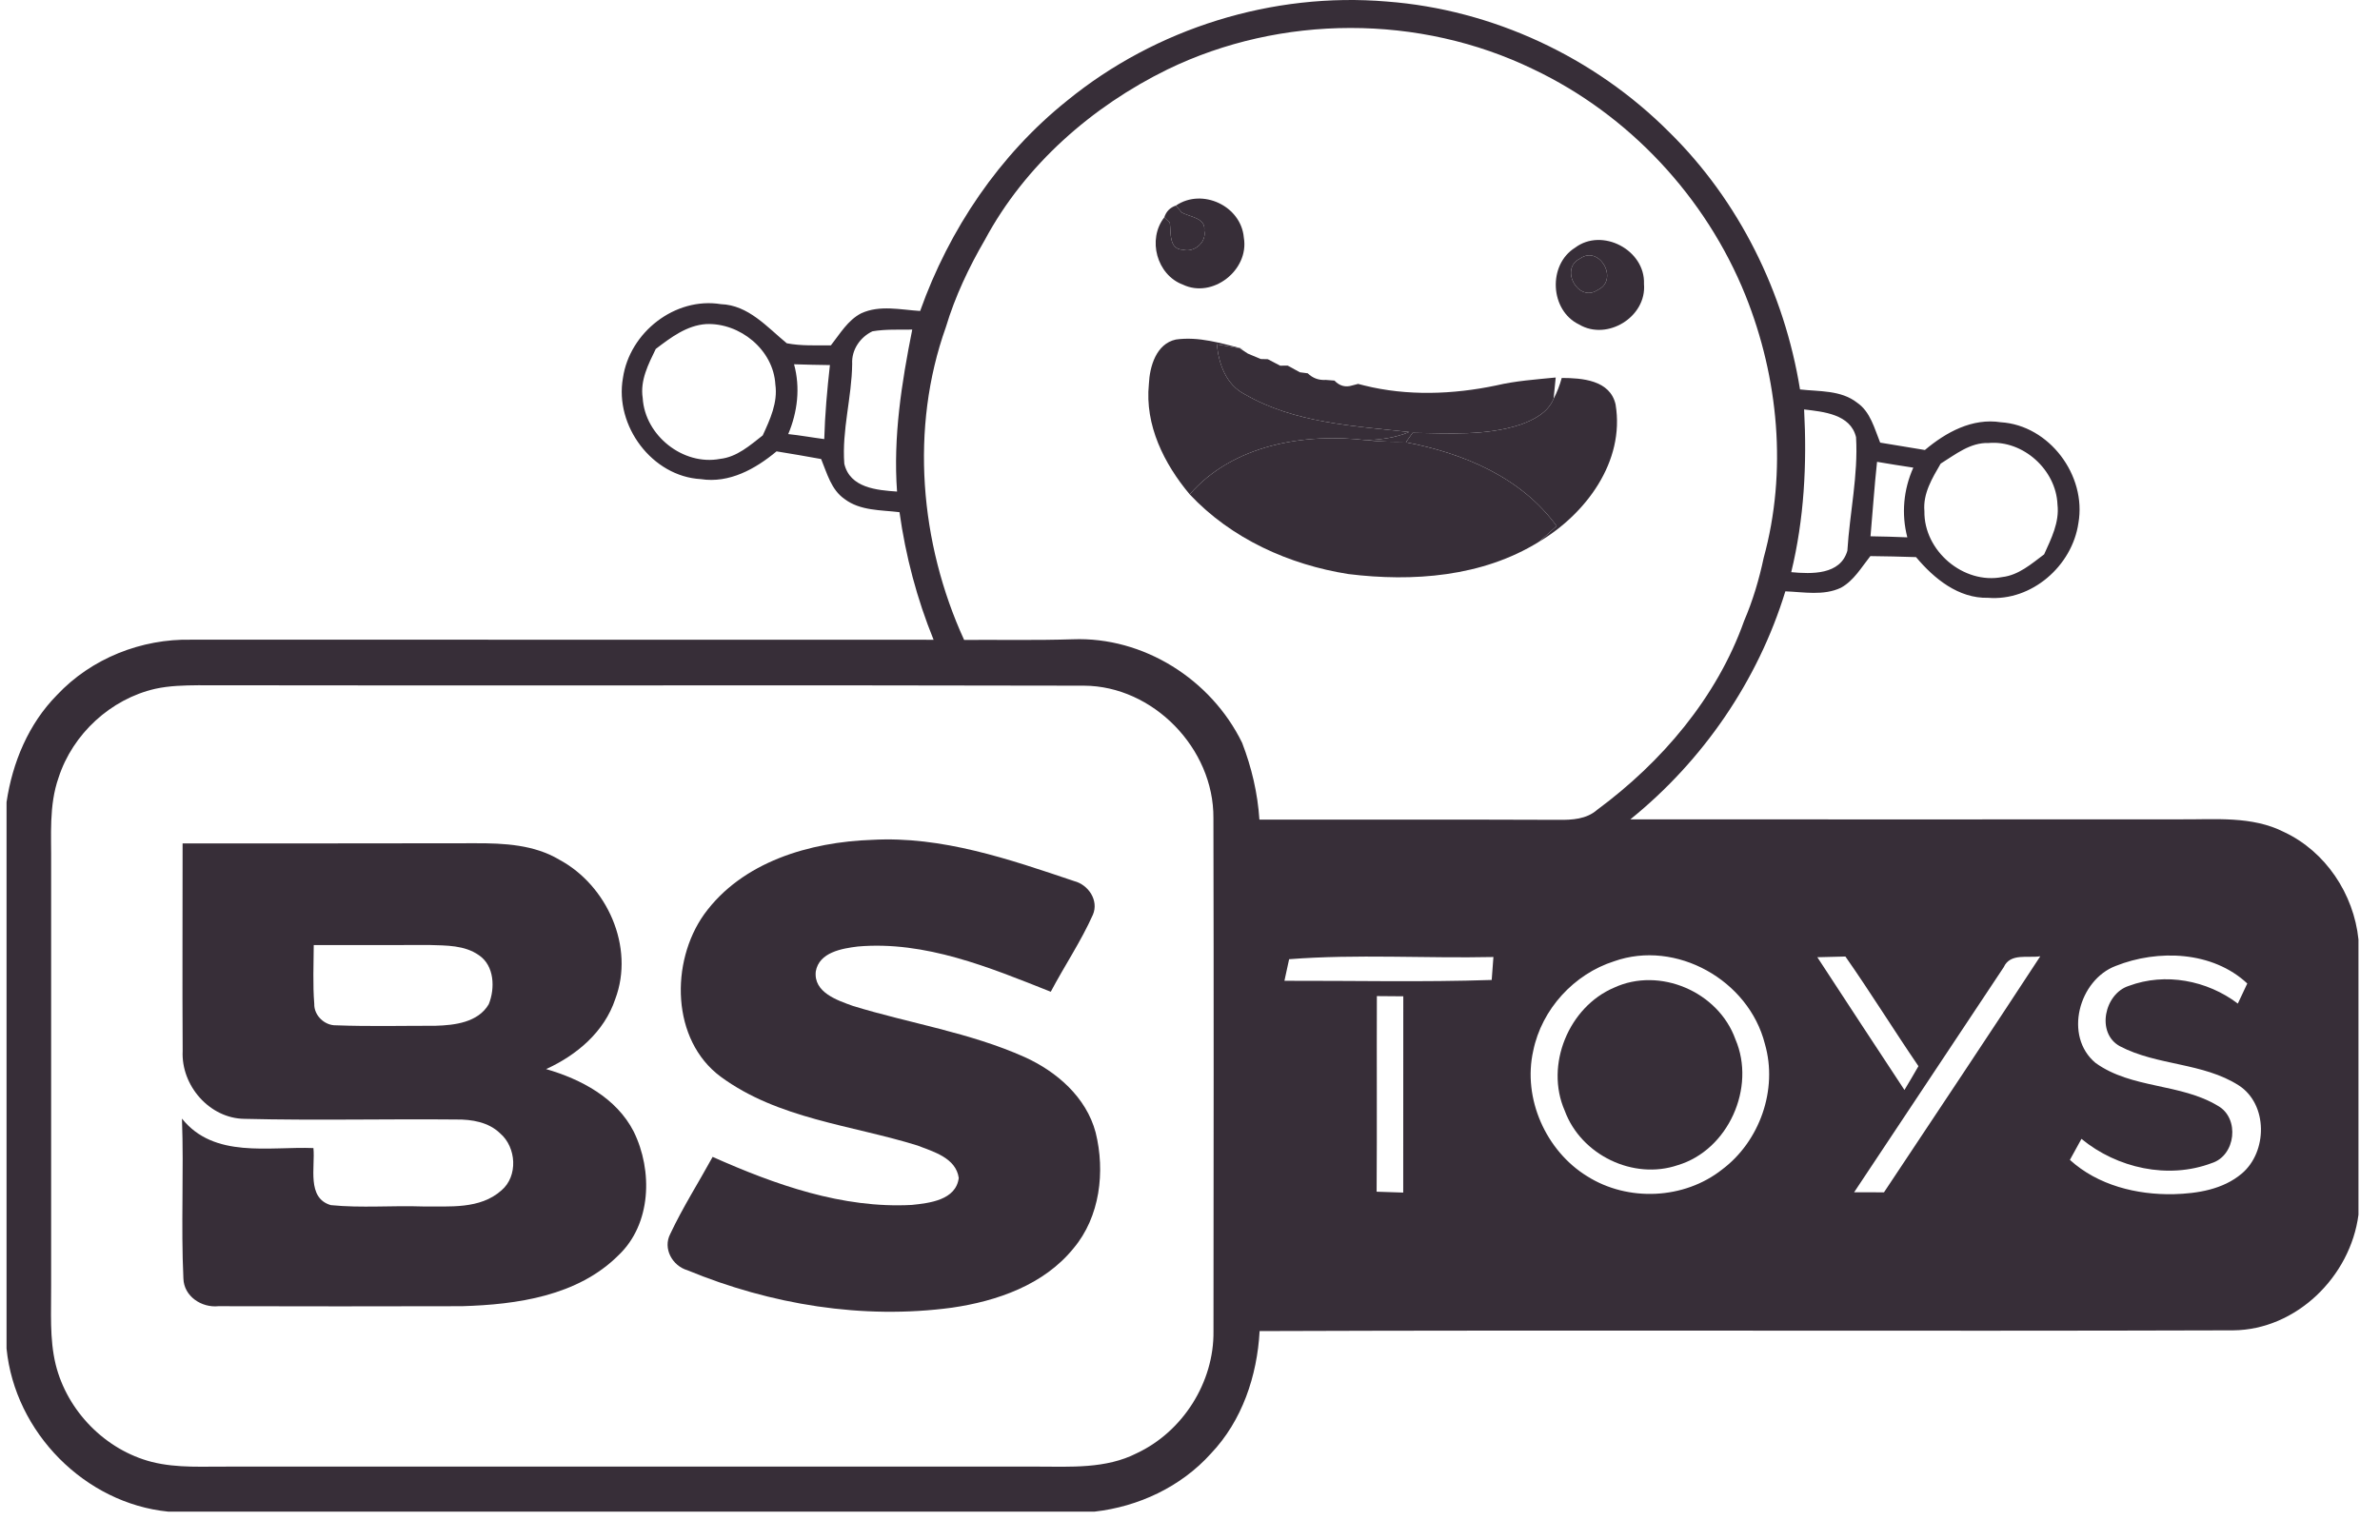 <svg width="68" height="44" viewBox="0 0 68 44" fill="none" xmlns="http://www.w3.org/2000/svg">
<path d="M30.486 2.879C33.027 0.803 36.368 -0.232 39.626 0.044C42.642 0.273 45.551 1.628 47.695 3.779C49.687 5.739 50.982 8.365 51.429 11.129C51.98 11.192 52.596 11.144 53.06 11.507C53.441 11.768 53.554 12.243 53.719 12.649C54.143 12.721 54.57 12.792 54.997 12.86C55.601 12.351 56.352 11.94 57.167 12.067C58.549 12.153 59.623 13.585 59.383 14.948C59.206 16.176 58.043 17.185 56.803 17.084C55.956 17.105 55.261 16.538 54.744 15.921C54.308 15.905 53.873 15.898 53.439 15.892C53.184 16.212 52.968 16.593 52.599 16.796C52.101 17.032 51.537 16.918 51.01 16.899C50.225 19.461 48.652 21.743 46.582 23.415C51.82 23.417 57.058 23.419 62.296 23.415C63.289 23.423 64.342 23.312 65.259 23.778C66.443 24.332 67.251 25.545 67.385 26.849V34.714C67.153 36.487 65.605 38.001 63.808 38.018C54.534 38.047 45.261 38.005 35.989 38.039C35.919 39.321 35.49 40.602 34.597 41.54C33.742 42.491 32.527 43.057 31.272 43.199H4.808C2.429 42.964 0.423 40.937 0.187 38.537V22.924C0.355 21.789 0.817 20.683 1.627 19.863C2.611 18.813 4.043 18.25 5.468 18.281C12.537 18.283 19.605 18.279 26.674 18.283C26.198 17.114 25.875 15.888 25.7 14.637C25.169 14.572 24.576 14.601 24.127 14.258C23.748 13.995 23.629 13.524 23.461 13.118C23.036 13.041 22.613 12.967 22.187 12.899C21.581 13.404 20.835 13.818 20.022 13.692C18.634 13.615 17.555 12.17 17.798 10.803C17.989 9.495 19.289 8.481 20.596 8.692C21.383 8.719 21.915 9.346 22.479 9.81C22.895 9.89 23.319 9.867 23.74 9.869C23.999 9.541 24.221 9.152 24.605 8.954C25.137 8.708 25.733 8.853 26.29 8.887C27.121 6.551 28.555 4.425 30.486 2.879ZM33.355 1.985C31.202 3.041 29.288 4.713 28.14 6.853C27.683 7.638 27.287 8.475 27.025 9.348C25.996 12.229 26.281 15.524 27.546 18.287C28.58 18.281 29.616 18.302 30.652 18.269C32.668 18.193 34.601 19.41 35.489 21.227C35.76 21.93 35.934 22.668 35.983 23.423C38.835 23.427 41.685 23.417 44.538 23.429C44.919 23.434 45.328 23.41 45.63 23.145C47.477 21.781 49.054 19.936 49.832 17.743C50.08 17.166 50.261 16.557 50.391 15.941C51.067 13.478 50.816 10.801 49.872 8.445C48.739 5.627 46.533 3.272 43.809 1.979C40.557 0.402 36.606 0.408 33.355 1.985ZM18.736 9.972C18.525 10.408 18.285 10.868 18.363 11.375C18.427 12.45 19.521 13.314 20.573 13.114C21.054 13.062 21.426 12.729 21.792 12.443C22.002 11.987 22.226 11.505 22.153 10.988C22.098 9.993 21.137 9.221 20.178 9.261C19.622 9.297 19.165 9.646 18.736 9.972ZM24.348 10.399C24.337 11.356 24.05 12.298 24.123 13.253C24.284 13.945 25.056 14.008 25.63 14.048C25.516 12.489 25.76 10.942 26.064 9.419C25.684 9.425 25.303 9.404 24.927 9.468C24.576 9.634 24.325 10 24.348 10.399ZM22.687 10.41C22.87 11.078 22.787 11.772 22.521 12.405C22.866 12.441 23.206 12.504 23.55 12.548C23.57 11.84 23.633 11.135 23.712 10.433C23.37 10.428 23.029 10.422 22.687 10.41ZM51.546 11.701C51.629 13.261 51.548 14.832 51.178 16.351C51.756 16.405 52.581 16.435 52.782 15.739C52.849 14.656 53.094 13.579 53.03 12.494C52.873 11.835 52.095 11.766 51.546 11.701ZM55.448 13.249C55.206 13.665 54.938 14.104 54.983 14.607C54.963 15.743 56.101 16.706 57.207 16.491C57.675 16.437 58.039 16.115 58.404 15.842C58.606 15.394 58.845 14.927 58.785 14.416C58.745 13.423 57.801 12.574 56.818 12.66C56.291 12.641 55.87 12.988 55.448 13.249ZM53.63 13.198C53.553 13.905 53.507 14.616 53.443 15.326C53.794 15.331 54.143 15.341 54.495 15.356C54.321 14.689 54.385 13.991 54.666 13.364C54.319 13.314 53.974 13.255 53.63 13.198ZM4.438 19.684C3.166 19.974 2.078 20.971 1.673 22.224C1.395 23.015 1.469 23.867 1.461 24.691C1.463 28.701 1.463 32.71 1.461 36.72C1.467 37.479 1.41 38.251 1.591 38.995C1.922 40.331 3.015 41.439 4.336 41.778C5.076 41.965 5.842 41.904 6.595 41.912C14.272 41.91 21.951 41.91 29.628 41.912C30.583 41.913 31.598 41.98 32.478 41.53C33.79 40.916 34.69 39.507 34.671 38.041C34.675 33.154 34.681 28.266 34.669 23.377C34.684 21.387 32.942 19.602 30.971 19.595C22.536 19.574 14.098 19.598 5.661 19.583C5.251 19.587 4.84 19.596 4.438 19.684ZM36.832 27.412C36.798 27.566 36.732 27.875 36.698 28.029C38.671 28.024 40.647 28.071 42.62 28.005C42.631 27.841 42.656 27.513 42.669 27.349C40.725 27.391 38.767 27.261 36.832 27.412ZM46.117 27.471C44.974 27.835 44.05 28.838 43.807 30.028C43.499 31.393 44.171 32.891 45.347 33.614C46.51 34.35 48.12 34.279 49.204 33.421C50.276 32.617 50.804 31.137 50.425 29.831C49.964 28.01 47.888 26.843 46.117 27.471ZM51.924 27.355C52.748 28.622 53.583 29.885 54.413 31.149C54.549 30.924 54.681 30.697 54.813 30.468C54.106 29.433 53.445 28.363 52.726 27.335C52.526 27.341 52.124 27.351 51.924 27.355ZM57.25 27.639C55.823 29.782 54.404 31.928 52.975 34.072C53.258 34.072 53.543 34.072 53.828 34.074C55.321 31.828 56.818 29.585 58.294 27.328C57.945 27.385 57.435 27.227 57.25 27.639ZM60.45 27.604C59.393 28.003 58.957 29.616 59.874 30.377C60.907 31.12 62.298 30.952 63.372 31.604C63.998 31.959 63.878 33.023 63.194 33.238C61.949 33.709 60.489 33.385 59.47 32.546C59.361 32.746 59.249 32.947 59.14 33.147C59.94 33.875 61.05 34.148 62.105 34.127C62.785 34.108 63.513 33.993 64.051 33.538C64.787 32.918 64.803 31.561 63.966 31.019C62.938 30.361 61.633 30.459 60.567 29.898C59.88 29.522 60.129 28.392 60.825 28.174C61.864 27.787 63.06 28.014 63.938 28.68C64.027 28.487 64.117 28.296 64.208 28.106C63.217 27.179 61.656 27.124 60.45 27.604ZM39.332 34.056C39.584 34.064 39.837 34.074 40.092 34.081C40.094 32.211 40.092 30.342 40.094 28.472C39.905 28.47 39.528 28.468 39.339 28.466C39.332 30.329 39.345 32.194 39.332 34.056Z" fill="#372E38"/>
<path d="M33.599 5.874C34.345 5.367 35.46 5.88 35.538 6.79C35.698 7.72 34.643 8.54 33.797 8.134C33.052 7.857 32.774 6.843 33.265 6.212C33.305 6.25 33.384 6.326 33.423 6.364C33.461 6.645 33.388 7.127 33.801 7.137C34.112 7.228 34.484 6.923 34.407 6.589C34.458 6.218 33.977 6.202 33.76 6.069C33.72 6.019 33.641 5.924 33.599 5.874Z" fill="#372E38"/>
<path d="M45.002 7.079C45.772 6.496 47.01 7.142 46.971 8.115C47.052 9.057 45.917 9.749 45.119 9.274C44.283 8.876 44.217 7.568 45.002 7.079ZM45.14 7.392C44.549 7.68 45.096 8.658 45.645 8.288C46.27 8.006 45.7 6.986 45.14 7.392Z" fill="#372E38"/>
<path d="M32.825 10.975C32.848 10.469 33.036 9.825 33.595 9.703C34.25 9.61 34.9 9.812 35.528 9.972L35.422 9.953C35.258 9.924 34.932 9.869 34.767 9.84C34.822 10.41 35.034 10.999 35.573 11.272C36.989 12.088 38.675 12.174 40.262 12.346C39.881 12.506 39.469 12.559 39.062 12.582C37.284 12.368 35.228 12.704 33.992 14.128C33.259 13.255 32.706 12.149 32.825 10.975Z" fill="#372E38"/>
<path d="M44.621 10.801C45.196 10.803 46 10.858 46.159 11.556C46.433 13.196 45.3 14.698 43.962 15.488C44.136 15.341 44.303 15.186 44.475 15.034C43.46 13.634 41.804 12.952 40.168 12.639L40.181 12.62C40.226 12.557 40.315 12.431 40.36 12.37C41.389 12.382 42.448 12.462 43.443 12.134C43.82 11.999 44.226 11.793 44.388 11.398C44.489 11.209 44.564 11.009 44.621 10.801Z" fill="#372E38"/>
<path d="M5.217 24.102C8.007 24.1 10.795 24.106 13.585 24.098C14.402 24.096 15.261 24.138 15.982 24.569C17.343 25.301 18.14 27.057 17.579 28.55C17.266 29.492 16.475 30.155 15.603 30.552C16.598 30.84 17.613 31.374 18.106 32.338C18.655 33.454 18.613 34.979 17.672 35.871C16.505 37.038 14.768 37.282 13.2 37.328C10.88 37.332 8.56 37.336 6.24 37.328C5.765 37.378 5.253 37.05 5.24 36.535C5.168 35.015 5.255 33.49 5.199 31.967C6.116 33.116 7.681 32.76 8.955 32.809C9.01 33.355 8.755 34.236 9.453 34.44C10.327 34.527 11.207 34.447 12.084 34.478C12.841 34.47 13.713 34.565 14.325 34.02C14.808 33.614 14.755 32.786 14.289 32.388C13.957 32.066 13.481 31.988 13.038 31.993C11.02 31.974 9.002 32.024 6.984 31.974C5.991 31.963 5.17 31.027 5.219 30.033C5.206 28.056 5.219 26.079 5.217 24.102ZM8.964 27.008C8.962 27.568 8.934 28.129 8.979 28.687C8.968 29.021 9.279 29.313 9.606 29.301C10.55 29.337 11.497 29.313 12.443 29.314C12.987 29.299 13.659 29.221 13.964 28.699C14.149 28.245 14.127 27.597 13.685 27.299C13.275 27.008 12.751 27.021 12.273 27.006C11.169 27.006 10.067 27.011 8.964 27.008Z" fill="#372E38"/>
<path d="M20.116 26.132C21.205 24.622 23.146 24.062 24.916 24.001C26.913 23.89 28.829 24.552 30.694 25.181C31.096 25.284 31.4 25.732 31.226 26.14C30.885 26.904 30.413 27.602 30.022 28.342C28.27 27.646 26.432 26.882 24.51 27.049C24.055 27.105 23.404 27.213 23.308 27.761C23.242 28.363 23.923 28.586 24.371 28.748C26 29.248 27.71 29.507 29.276 30.209C30.19 30.622 31.036 31.355 31.304 32.363C31.581 33.48 31.43 34.775 30.671 35.675C29.826 36.72 28.484 37.183 27.202 37.37C24.646 37.715 22.017 37.282 19.639 36.3C19.212 36.175 18.931 35.681 19.151 35.261C19.508 34.502 19.959 33.795 20.361 33.061C22.147 33.856 24.07 34.541 26.051 34.434C26.553 34.382 27.315 34.298 27.393 33.662C27.311 33.09 26.672 32.914 26.217 32.737C24.325 32.148 22.232 31.978 20.588 30.767C19.178 29.719 19.15 27.494 20.116 26.132Z" fill="#372E38"/>
<path d="M46.114 28.226C47.418 27.621 49.096 28.34 49.583 29.7C50.178 31.084 49.375 32.867 47.937 33.297C46.669 33.73 45.172 33.008 44.707 31.742C44.134 30.436 44.824 28.775 46.114 28.226Z" fill="#372E38"/>
<path d="M33.265 6.212C33.32 6.042 33.431 5.93 33.599 5.874C33.641 5.924 33.72 6.019 33.76 6.069C33.977 6.202 34.458 6.218 34.407 6.589C34.484 6.923 34.112 7.228 33.801 7.137C33.388 7.127 33.461 6.645 33.423 6.364C33.384 6.326 33.305 6.25 33.265 6.212Z" fill="#372E38"/>
<path d="M45.645 8.288C46.27 8.006 45.7 6.986 45.14 7.392C44.549 7.68 45.096 8.658 45.645 8.288Z" fill="#372E38"/>
<path d="M34.767 9.84C34.932 9.869 35.258 9.924 35.422 9.953L35.653 10.105C35.743 10.143 35.928 10.222 36.021 10.26L36.223 10.265C36.312 10.311 36.487 10.405 36.576 10.45L36.791 10.448C36.878 10.496 37.053 10.591 37.14 10.639L37.363 10.668C37.508 10.807 37.678 10.87 37.878 10.857L38.127 10.876C38.273 11.03 38.443 11.076 38.635 11.015L38.803 10.971L38.975 11.015C40.204 11.322 41.514 11.274 42.748 11.015C43.307 10.883 43.879 10.845 44.449 10.788C44.434 10.94 44.404 11.245 44.388 11.398C44.226 11.793 43.82 11.999 43.443 12.134C42.448 12.462 41.389 12.382 40.36 12.37C40.315 12.431 40.226 12.557 40.181 12.62C39.807 12.633 39.434 12.62 39.062 12.582C39.469 12.559 39.881 12.506 40.262 12.346C38.675 12.174 36.989 12.088 35.573 11.272C35.034 10.999 34.822 10.41 34.767 9.84Z" fill="#372E38"/>
<path d="M33.992 14.128C35.228 12.704 37.284 12.368 39.062 12.582C39.434 12.62 39.807 12.633 40.181 12.62L40.168 12.639C41.804 12.952 43.46 13.634 44.475 15.034C44.303 15.186 44.136 15.341 43.962 15.488C42.346 16.487 40.366 16.632 38.524 16.405C36.832 16.138 35.181 15.396 33.992 14.128Z" fill="#372E38"/>
</svg>
